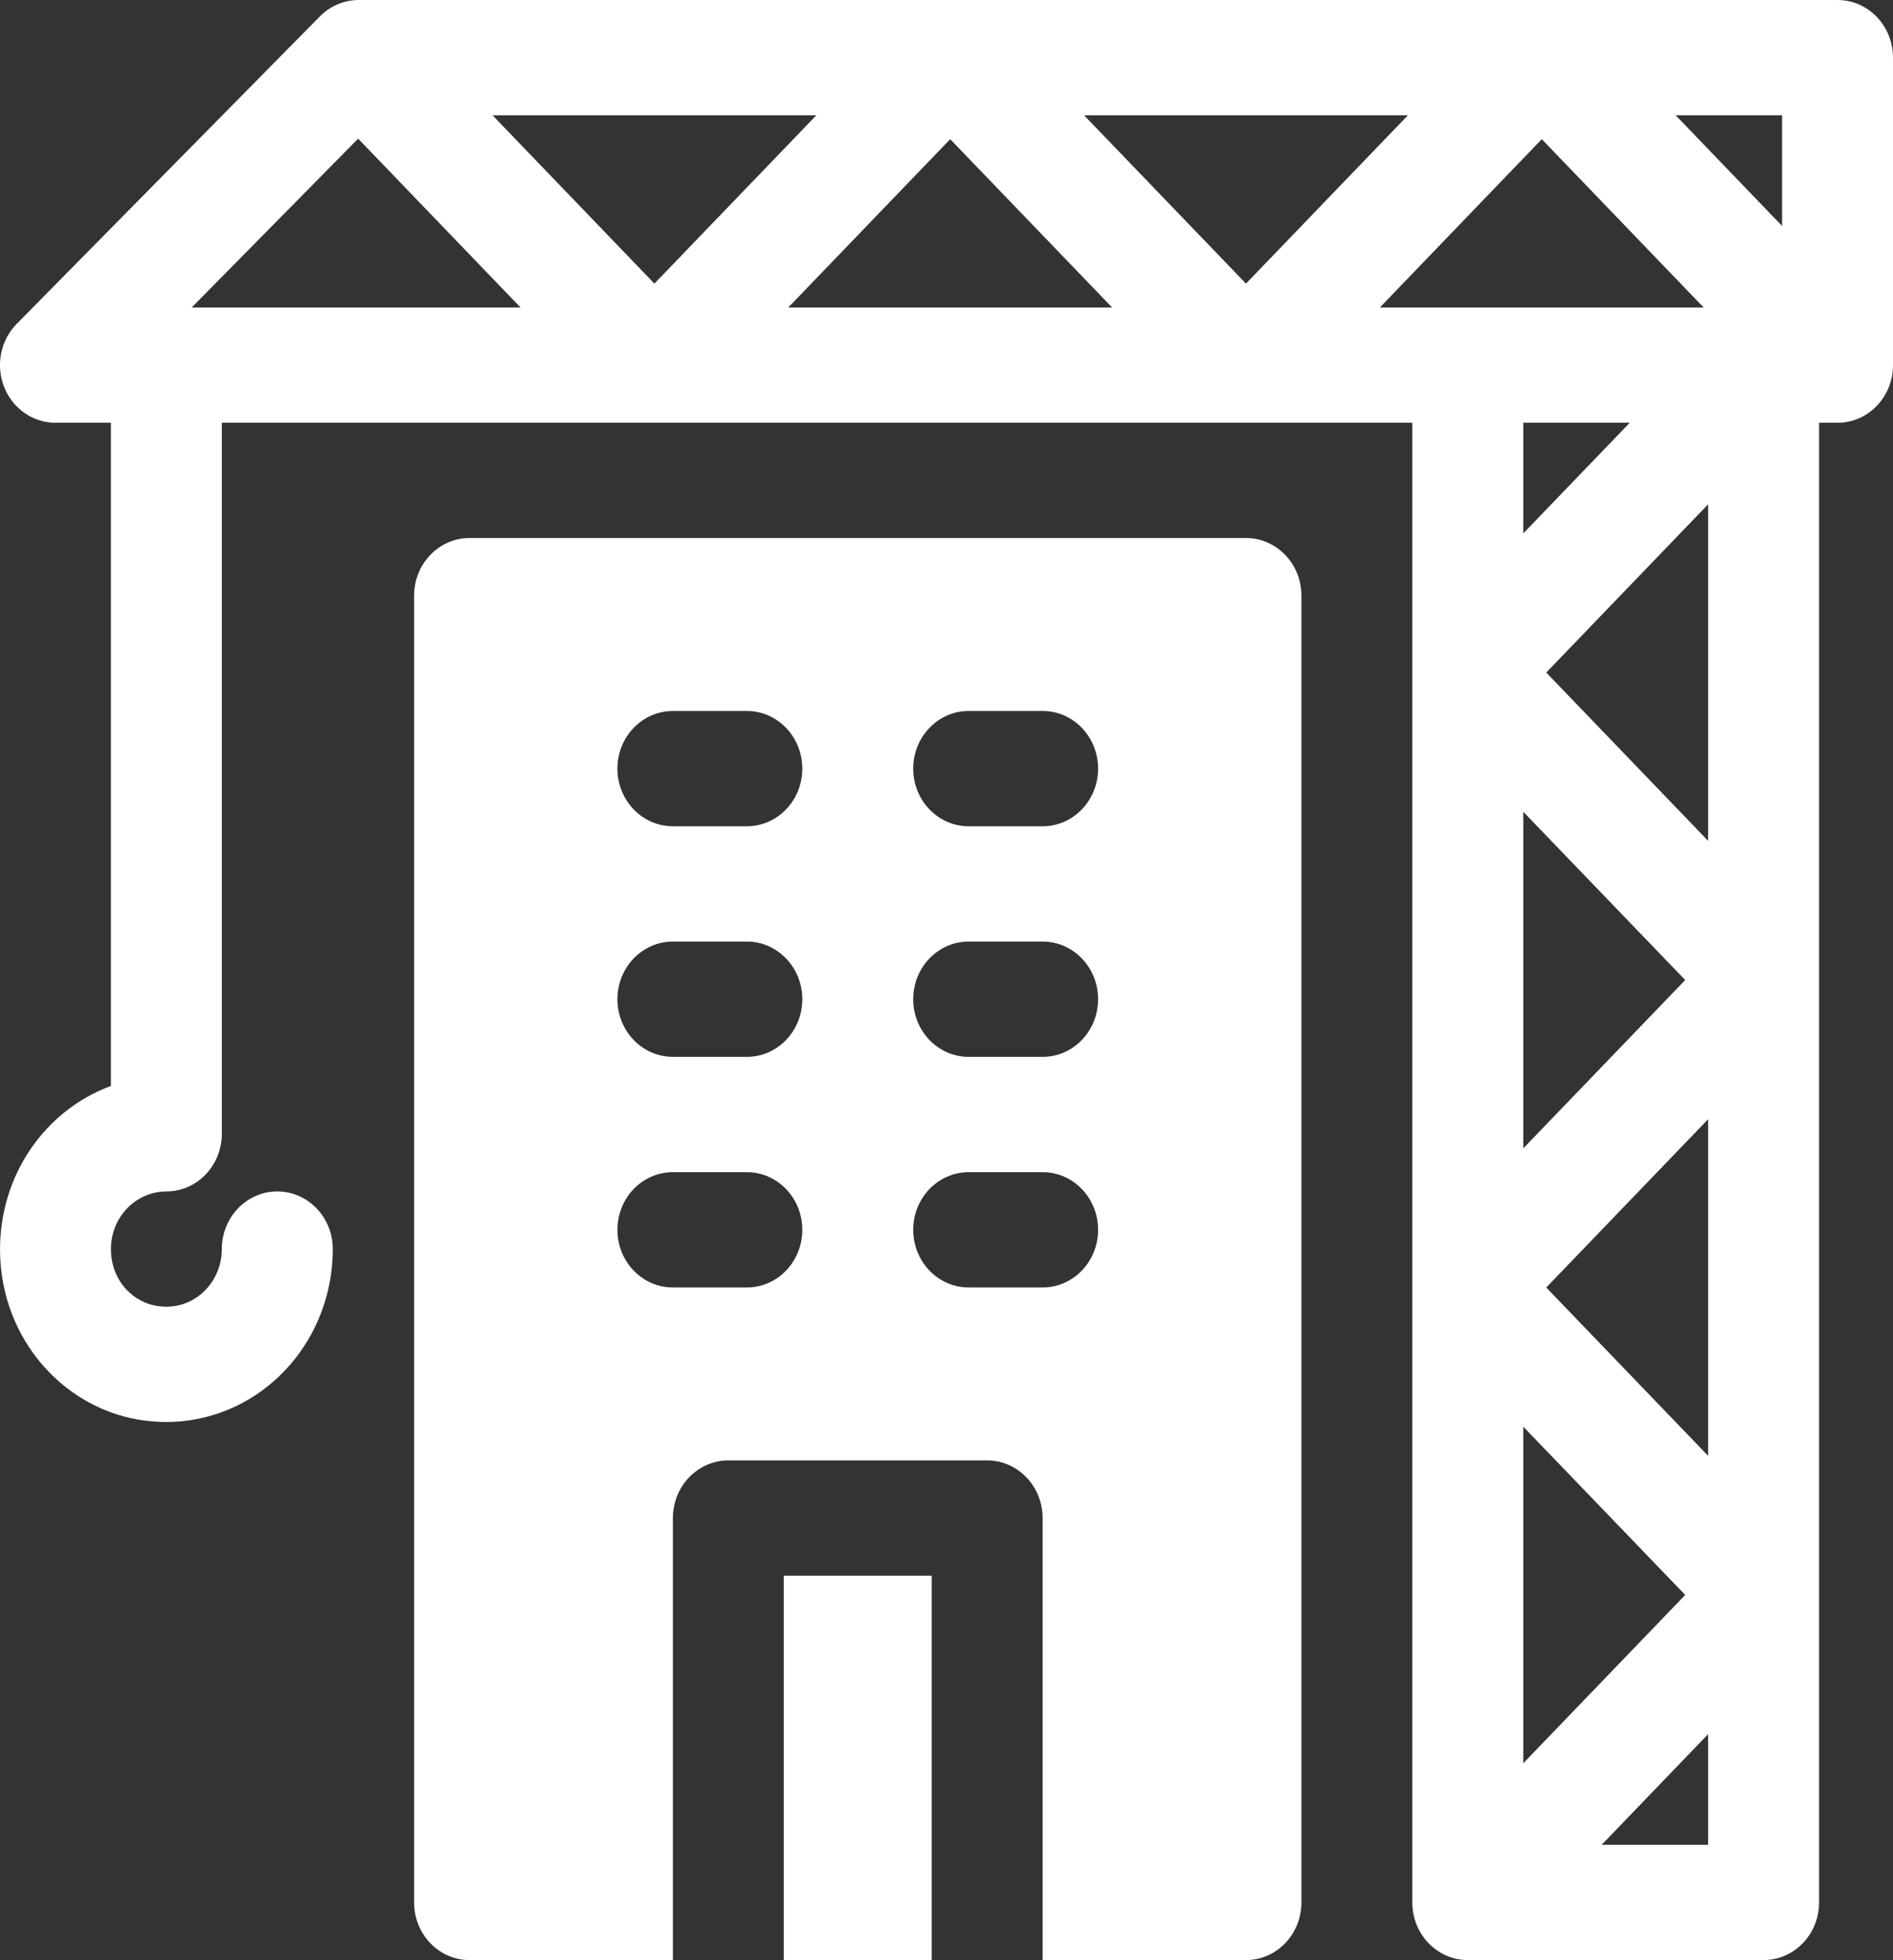<svg xmlns="http://www.w3.org/2000/svg" xmlns:xlink="http://www.w3.org/1999/xlink" width="36.338" height="37.604" viewBox="0 0 36.338 37.604" fill="none"><rect x="0" y="0" width="36.338" height="37.604" fill="#333333" stroke="none"/><g opacity="1"  transform="translate(0 0)"><path id="Path 179467" fill-rule="evenodd" style="fill:#FFFFFF" opacity="1" d="M15.046 30.23L17.885 30.23L17.885 37.604L15.046 37.604L15.046 30.23Z"></path><path id="Path 179468" fill-rule="evenodd" style="fill:#FFFFFF" opacity="1" d="M35.273 0L6.884 0C6.607 0 6.34 0.113 6.141 0.314L0.321 6.213C0.011 6.527 -0.085 7.005 0.078 7.422C0.242 7.838 0.632 8.111 1.065 8.111L2.129 8.111L2.129 20.834C1.598 21.03 1.12 21.37 0.747 21.83C0.139 22.583 -0.115 23.576 0.05 24.555C0.28 25.916 1.314 26.991 2.624 27.23C2.813 27.264 3.002 27.281 3.19 27.281C3.94 27.281 4.668 27.011 5.247 26.505C5.972 25.873 6.388 24.946 6.388 23.963C6.388 23.353 5.911 22.858 5.323 22.858C4.735 22.858 4.258 23.353 4.258 23.963C4.258 24.291 4.119 24.6 3.878 24.811C3.632 25.025 3.318 25.11 2.992 25.051C2.562 24.972 2.222 24.62 2.147 24.173C2.09 23.835 2.172 23.508 2.378 23.253C2.581 23.002 2.879 22.858 3.194 22.858C3.782 22.858 4.258 22.362 4.258 21.752L4.258 8.111L27.111 8.111L27.111 36.498C27.111 37.109 27.588 37.604 28.176 37.604L33.854 37.604C34.442 37.604 34.919 37.109 34.919 36.498L34.919 8.111L35.273 8.111C35.861 8.111 36.338 7.616 36.338 7.005L36.338 1.106C36.338 0.495 35.861 0 35.273 0ZM29.241 15.574L32.349 18.802L29.241 22.031L29.241 15.574ZM29.241 27.371L32.349 30.599L29.241 33.828L29.241 27.371ZM29.682 24.701L32.789 21.472L32.789 27.93L29.682 24.701ZM29.682 12.903L32.789 9.675L32.789 16.132L29.682 12.903ZM34.209 2.212L34.209 4.335L32.166 2.212L34.209 2.212ZM3.68 5.899L6.875 2.66L9.992 5.899L3.68 5.899ZM9.455 2.212L15.67 2.212L12.562 5.441L9.455 2.212ZM15.132 5.899L18.24 2.67L21.348 5.899L15.132 5.899ZM20.81 2.212L27.026 2.212L23.918 5.441L20.81 2.212ZM29.596 2.67L32.703 5.899L26.488 5.899L29.596 2.67ZM31.284 8.111L29.241 10.233L29.241 8.111L31.284 8.111ZM30.746 35.392L32.789 33.27L32.789 35.392L30.746 35.392Z"></path><path id="Path 179469" fill-rule="evenodd" style="fill:#FFFFFF" opacity="1" d="M23.918 10.322L9.013 10.322C8.425 10.322 7.949 10.817 7.949 11.428L7.949 36.498C7.949 37.109 8.425 37.604 9.013 37.604L12.917 37.604L12.917 29.124C12.917 28.514 13.393 28.018 13.981 28.018L18.949 28.018C19.538 28.018 20.014 28.514 20.014 29.124L20.014 37.604L23.918 37.604C24.506 37.604 24.982 37.109 24.982 36.498L24.982 11.428C24.982 10.817 24.506 10.322 23.918 10.322ZM14.336 24.7L12.917 24.7C12.329 24.7 11.852 24.205 11.852 23.594C11.852 22.983 12.329 22.488 12.917 22.488L14.336 22.488C14.924 22.488 15.401 22.983 15.401 23.594C15.401 24.205 14.924 24.7 14.336 24.7ZM14.336 20.276L12.917 20.276C12.329 20.276 11.852 19.781 11.852 19.17C11.852 18.559 12.329 18.064 12.917 18.064L14.336 18.064C14.924 18.064 15.401 18.559 15.401 19.17C15.401 19.781 14.924 20.276 14.336 20.276ZM14.336 15.852L12.917 15.852C12.329 15.852 11.852 15.357 11.852 14.746C11.852 14.135 12.329 13.64 12.917 13.64L14.336 13.64C14.924 13.64 15.401 14.135 15.401 14.746C15.401 15.357 14.924 15.852 14.336 15.852ZM20.014 24.7L18.595 24.7C18.007 24.7 17.53 24.205 17.53 23.594C17.53 22.983 18.007 22.488 18.595 22.488L20.014 22.488C20.602 22.488 21.079 22.983 21.079 23.594C21.079 24.205 20.602 24.7 20.014 24.7ZM20.014 20.276L18.595 20.276C18.007 20.276 17.53 19.781 17.53 19.17C17.53 18.559 18.007 18.064 18.595 18.064L20.014 18.064C20.602 18.064 21.079 18.559 21.079 19.17C21.079 19.781 20.602 20.276 20.014 20.276ZM20.014 15.852L18.595 15.852C18.007 15.852 17.53 15.357 17.53 14.746C17.53 14.135 18.007 13.64 18.595 13.64L20.014 13.64C20.602 13.64 21.079 14.135 21.079 14.746C21.079 15.357 20.602 15.852 20.014 15.852Z"></path></g></svg>